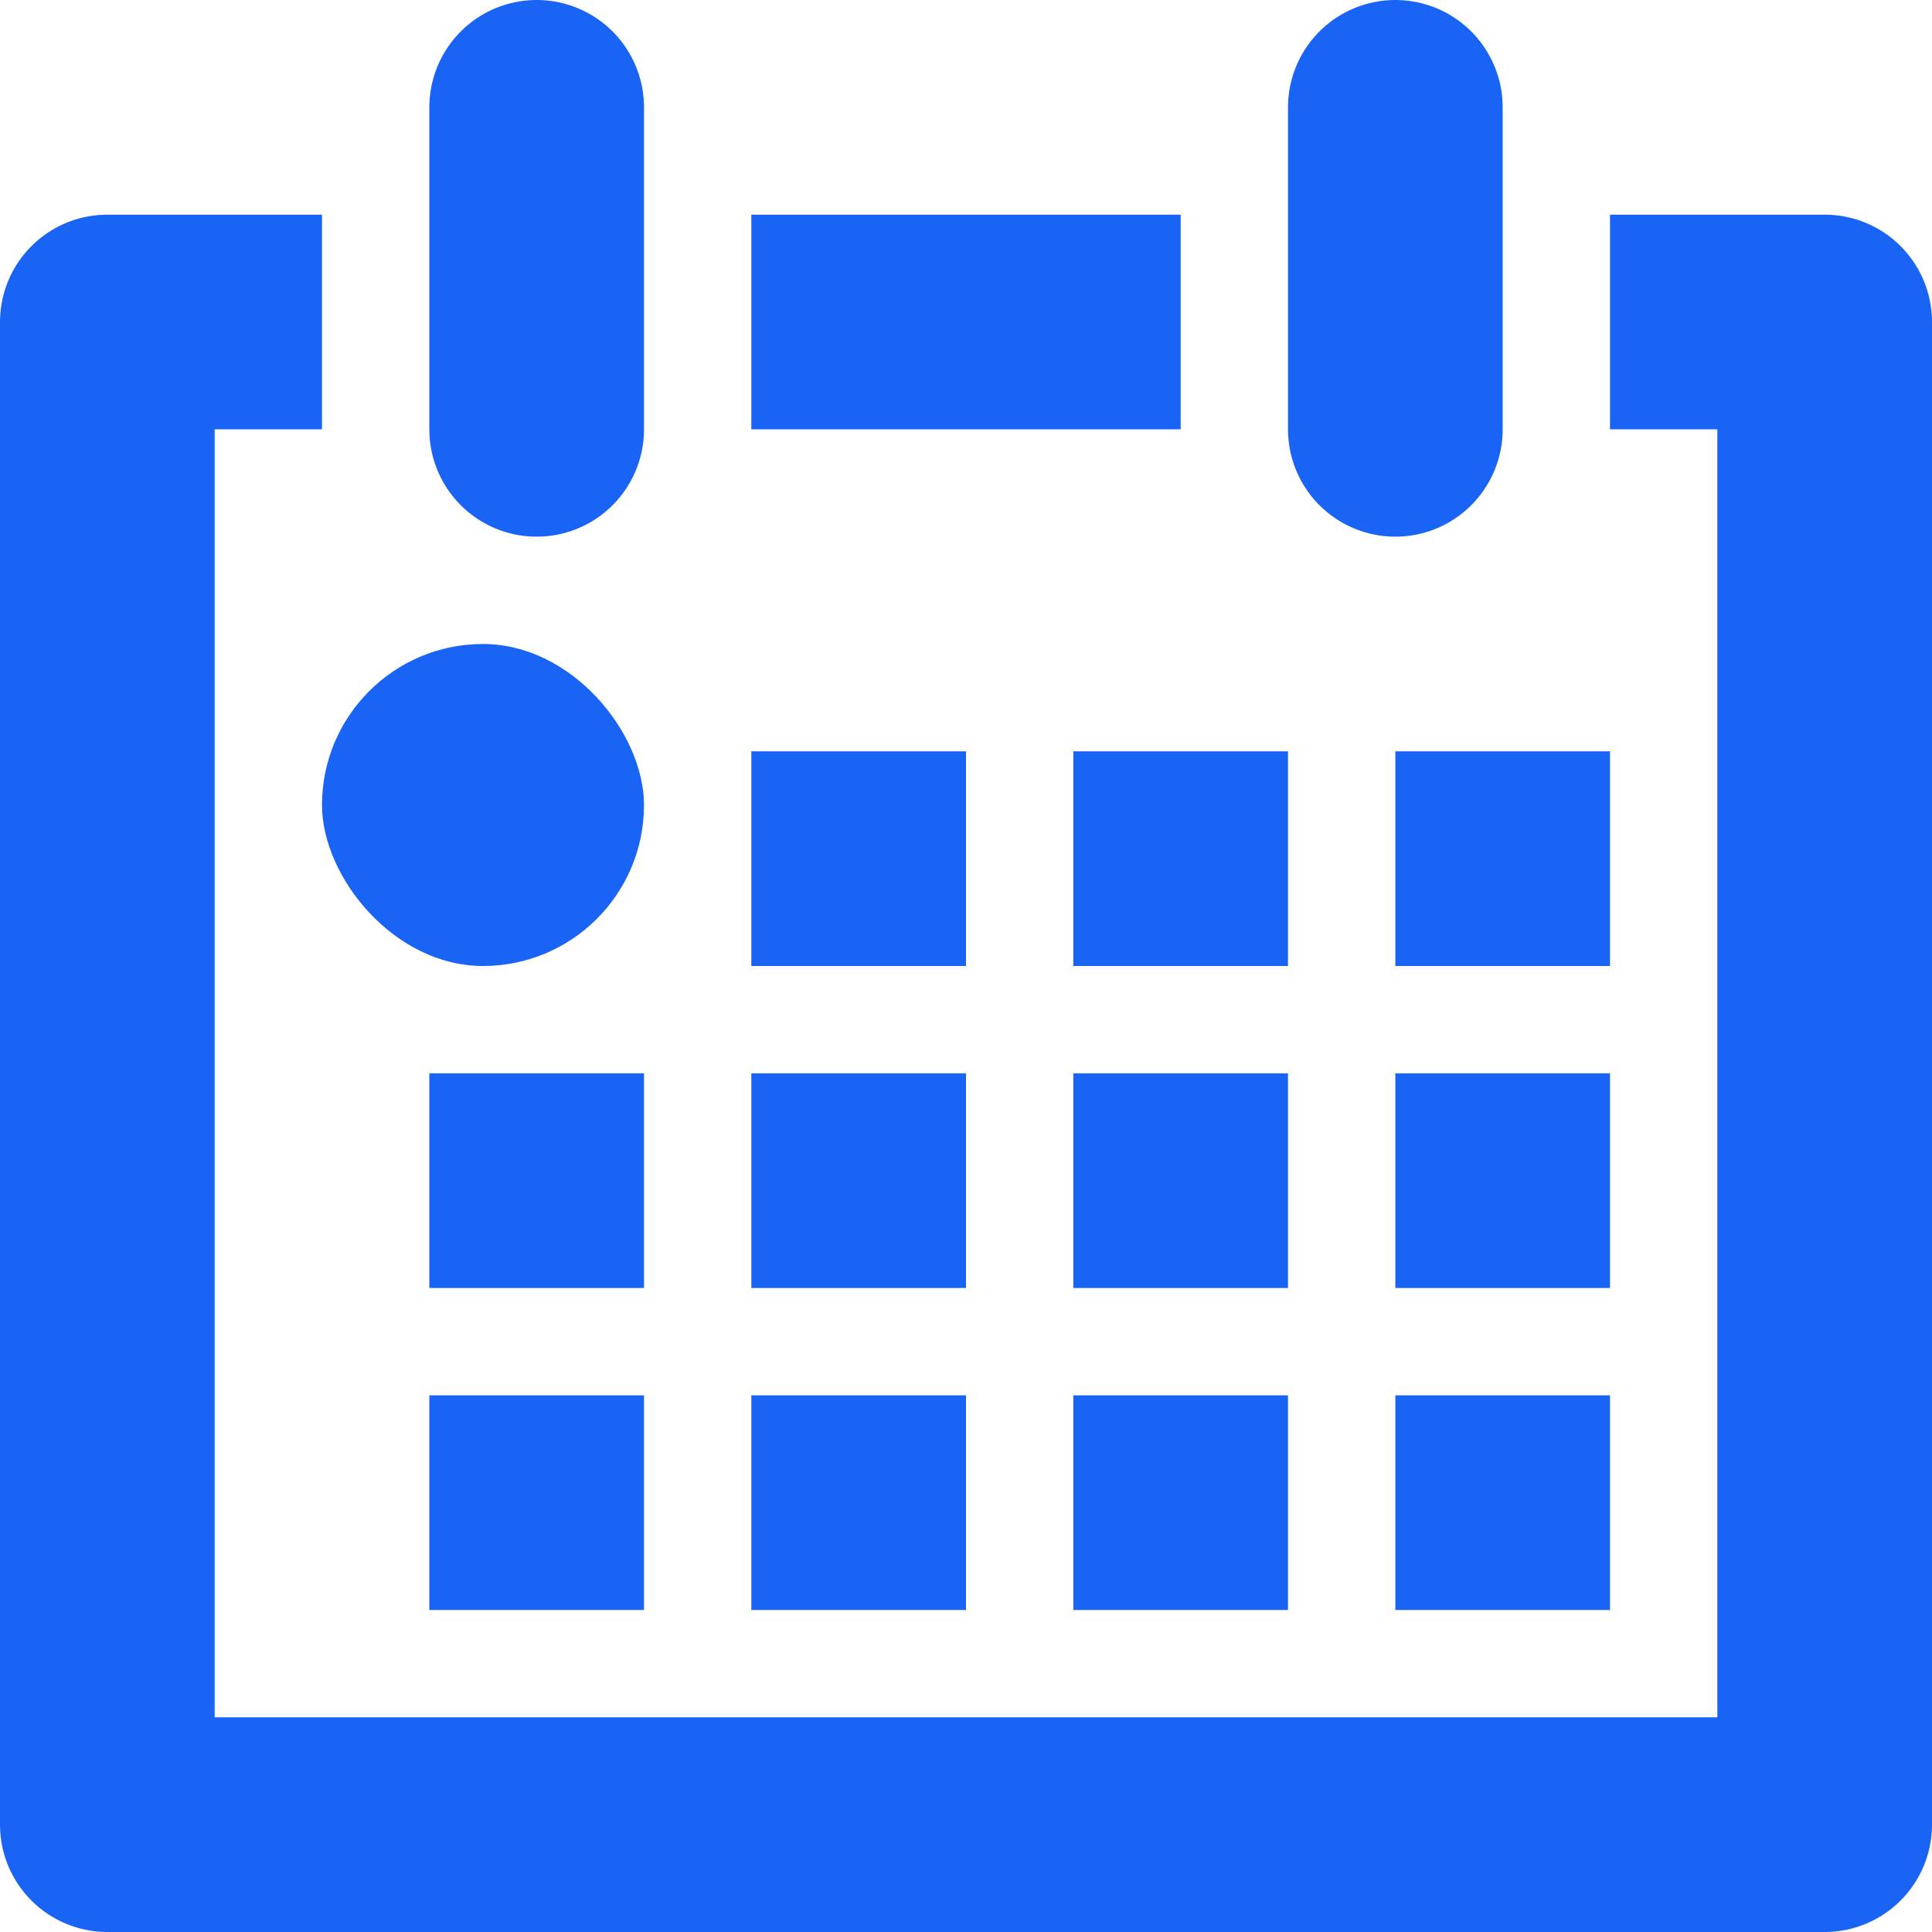 <svg id="Слой_1" data-name="Слой 1" xmlns="http://www.w3.org/2000/svg" viewBox="0 0 18 18"><defs><style>.cls-1,.cls-2{fill:none;stroke:#1964f5;stroke-linejoin:round;stroke-width:2px;}.cls-2{stroke-linecap:round;}.cls-3{fill:#1964f5;}</style></defs><title>dateStartB</title><polyline class="cls-1" points="15 3 17 3 17 17 1 17 1 3 3 3"/><line class="cls-1" x1="7" y1="3" x2="11" y2="3"/><line class="cls-2" x1="5" y1="1" x2="5" y2="4"/><line class="cls-2" x1="13" y1="1" x2="13" y2="4"/><rect class="cls-3" x="13" y="7" width="2" height="2" transform="translate(28 16) rotate(-180)"/><rect class="cls-3" x="10" y="7" width="2" height="2" transform="translate(22 16) rotate(-180)"/><rect class="cls-3" x="7" y="7" width="2" height="2" transform="translate(16 16) rotate(-180)"/><rect class="cls-3" x="3" y="6" width="3" height="3" rx="1.5" transform="translate(9 15) rotate(-180)"/><rect class="cls-3" x="13" y="10" width="2" height="2" transform="translate(28 22) rotate(-180)"/><rect class="cls-3" x="10" y="10" width="2" height="2" transform="translate(22 22) rotate(-180)"/><rect class="cls-3" x="7" y="10" width="2" height="2" transform="translate(16 22) rotate(-180)"/><rect class="cls-3" x="4" y="10" width="2" height="2" transform="translate(10 22) rotate(-180)"/><rect class="cls-3" x="13" y="13" width="2" height="2" transform="translate(28 28) rotate(-180)"/><rect class="cls-3" x="10" y="13" width="2" height="2" transform="translate(22 28) rotate(-180)"/><rect class="cls-3" x="7" y="13" width="2" height="2" transform="translate(16 28) rotate(-180)"/><rect class="cls-3" x="4" y="13" width="2" height="2" transform="translate(10 28) rotate(-180)"/></svg>